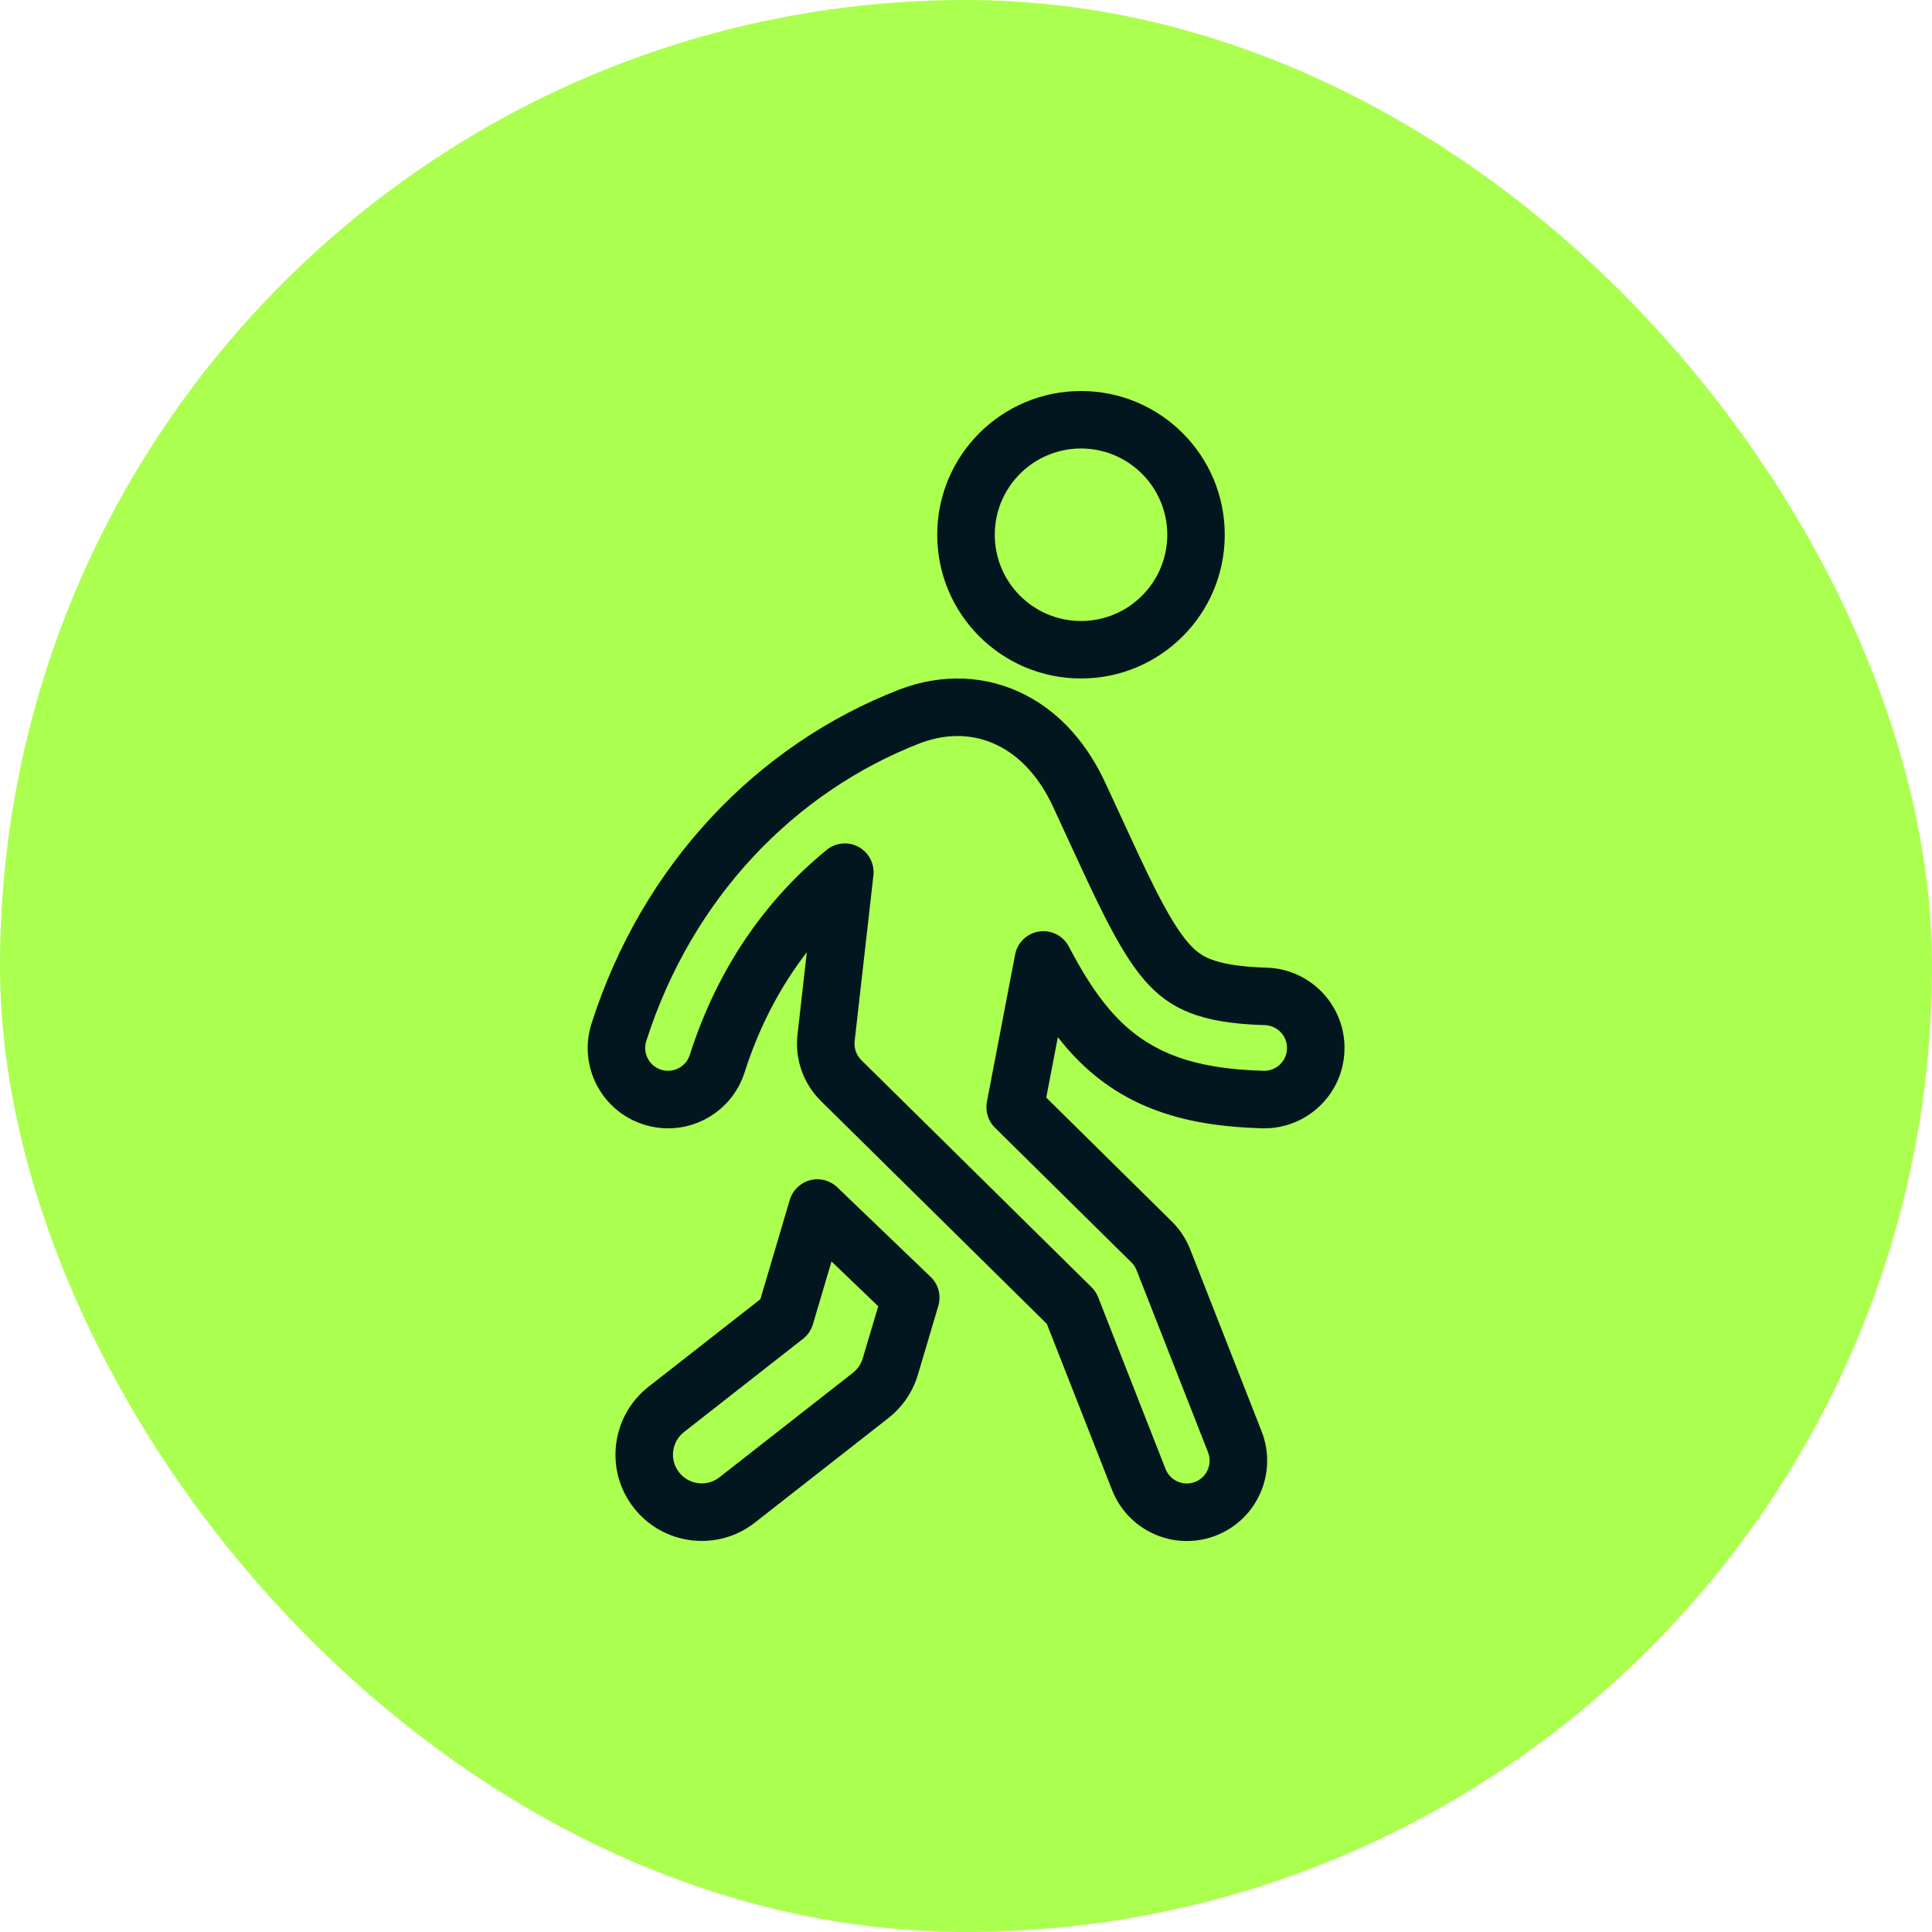 <svg width="28" height="28" viewBox="0 0 28 28" fill="none" xmlns="http://www.w3.org/2000/svg">
<rect width="28" height="28" rx="14" fill="#ABFF4F"/>
<path fill-rule="evenodd" clip-rule="evenodd" d="M11.739 17.105C11.88 17.068 12.029 17.107 12.134 17.207L13.488 18.506C13.6 18.614 13.643 18.775 13.599 18.925L13.303 19.922C13.229 20.171 13.08 20.391 12.876 20.551L10.941 22.066C10.398 22.492 9.612 22.397 9.186 21.853C8.76 21.31 8.856 20.524 9.399 20.098L11.02 18.829L11.446 17.39C11.488 17.25 11.598 17.143 11.739 17.105ZM12.051 18.282L11.781 19.193C11.756 19.276 11.707 19.35 11.638 19.403L9.913 20.754C9.732 20.896 9.7 21.158 9.842 21.339C9.984 21.52 10.246 21.552 10.427 21.41L12.362 19.895C12.43 19.841 12.48 19.768 12.504 19.685L12.728 18.931L12.051 18.282Z" fill="#01161E"/>
<path fill-rule="evenodd" clip-rule="evenodd" d="M15.667 9C16.357 9 16.917 8.44 16.917 7.75C16.917 7.06 16.357 6.5 15.667 6.5C14.976 6.5 14.417 7.06 14.417 7.75C14.417 8.44 14.976 9 15.667 9ZM15.667 9.833C16.817 9.833 17.75 8.901 17.75 7.75C17.75 6.599 16.817 5.667 15.667 5.667C14.516 5.667 13.583 6.599 13.583 7.75C13.583 8.901 14.516 9.833 15.667 9.833Z" fill="#01161E"/>
<path fill-rule="evenodd" clip-rule="evenodd" d="M13.057 9.985C13.652 9.764 14.291 9.777 14.865 10.074C15.411 10.356 15.78 10.833 16.013 11.333C16.1 11.519 16.18 11.694 16.256 11.857C16.439 12.254 16.589 12.581 16.733 12.866C16.936 13.268 17.084 13.504 17.215 13.657C17.327 13.788 17.423 13.854 17.547 13.902C17.694 13.959 17.932 14.012 18.357 14.024C18.999 14.044 19.505 14.58 19.485 15.223C19.466 15.866 18.93 16.371 18.287 16.352C17.721 16.335 17.189 16.262 16.7 16.071C16.188 15.871 15.784 15.566 15.448 15.174C15.408 15.127 15.369 15.079 15.331 15.031L15.163 15.907L16.983 17.703C17.099 17.817 17.189 17.955 17.249 18.106L18.284 20.744C18.519 21.342 18.224 22.018 17.626 22.253C17.027 22.488 16.352 22.193 16.117 21.594L15.172 19.187L11.897 15.956C11.643 15.705 11.518 15.351 11.558 14.996L11.693 13.8C11.322 14.281 11.009 14.859 10.791 15.542C10.595 16.155 9.94 16.493 9.328 16.297C8.715 16.102 8.377 15.447 8.573 14.834C9.309 12.527 10.975 10.789 13.043 9.99L13.046 9.989L13.057 9.985ZM13.348 10.766L13.342 10.768C11.516 11.474 10.028 13.015 9.366 15.088C9.311 15.262 9.407 15.448 9.581 15.503C9.755 15.559 9.941 15.463 9.997 15.289C10.411 13.991 11.132 13.01 11.98 12.318C12.112 12.21 12.295 12.193 12.443 12.274C12.592 12.356 12.677 12.519 12.658 12.687L12.386 15.09C12.375 15.191 12.41 15.291 12.482 15.363L15.82 18.656C15.861 18.697 15.894 18.746 15.915 18.8L16.892 21.29C16.959 21.46 17.151 21.544 17.321 21.477C17.491 21.41 17.575 21.218 17.508 21.048L16.473 18.411C16.456 18.368 16.431 18.328 16.398 18.296L14.42 16.344C14.321 16.247 14.277 16.106 14.303 15.969L14.712 13.834C14.745 13.66 14.885 13.526 15.06 13.5C15.235 13.474 15.408 13.561 15.49 13.718C15.677 14.075 15.865 14.38 16.08 14.631C16.337 14.93 16.63 15.149 17.003 15.295C17.37 15.438 17.797 15.504 18.312 15.519C18.494 15.524 18.647 15.381 18.652 15.198C18.658 15.015 18.514 14.863 18.332 14.857C17.857 14.843 17.513 14.784 17.244 14.678C16.982 14.576 16.775 14.424 16.582 14.2C16.384 13.969 16.2 13.66 15.988 13.24C15.838 12.941 15.682 12.603 15.501 12.211L15.499 12.206C15.424 12.043 15.344 11.87 15.258 11.684C15.079 11.3 14.819 10.988 14.482 10.814C14.137 10.636 13.745 10.619 13.348 10.766Z" fill="#01161E"/>
</svg>
